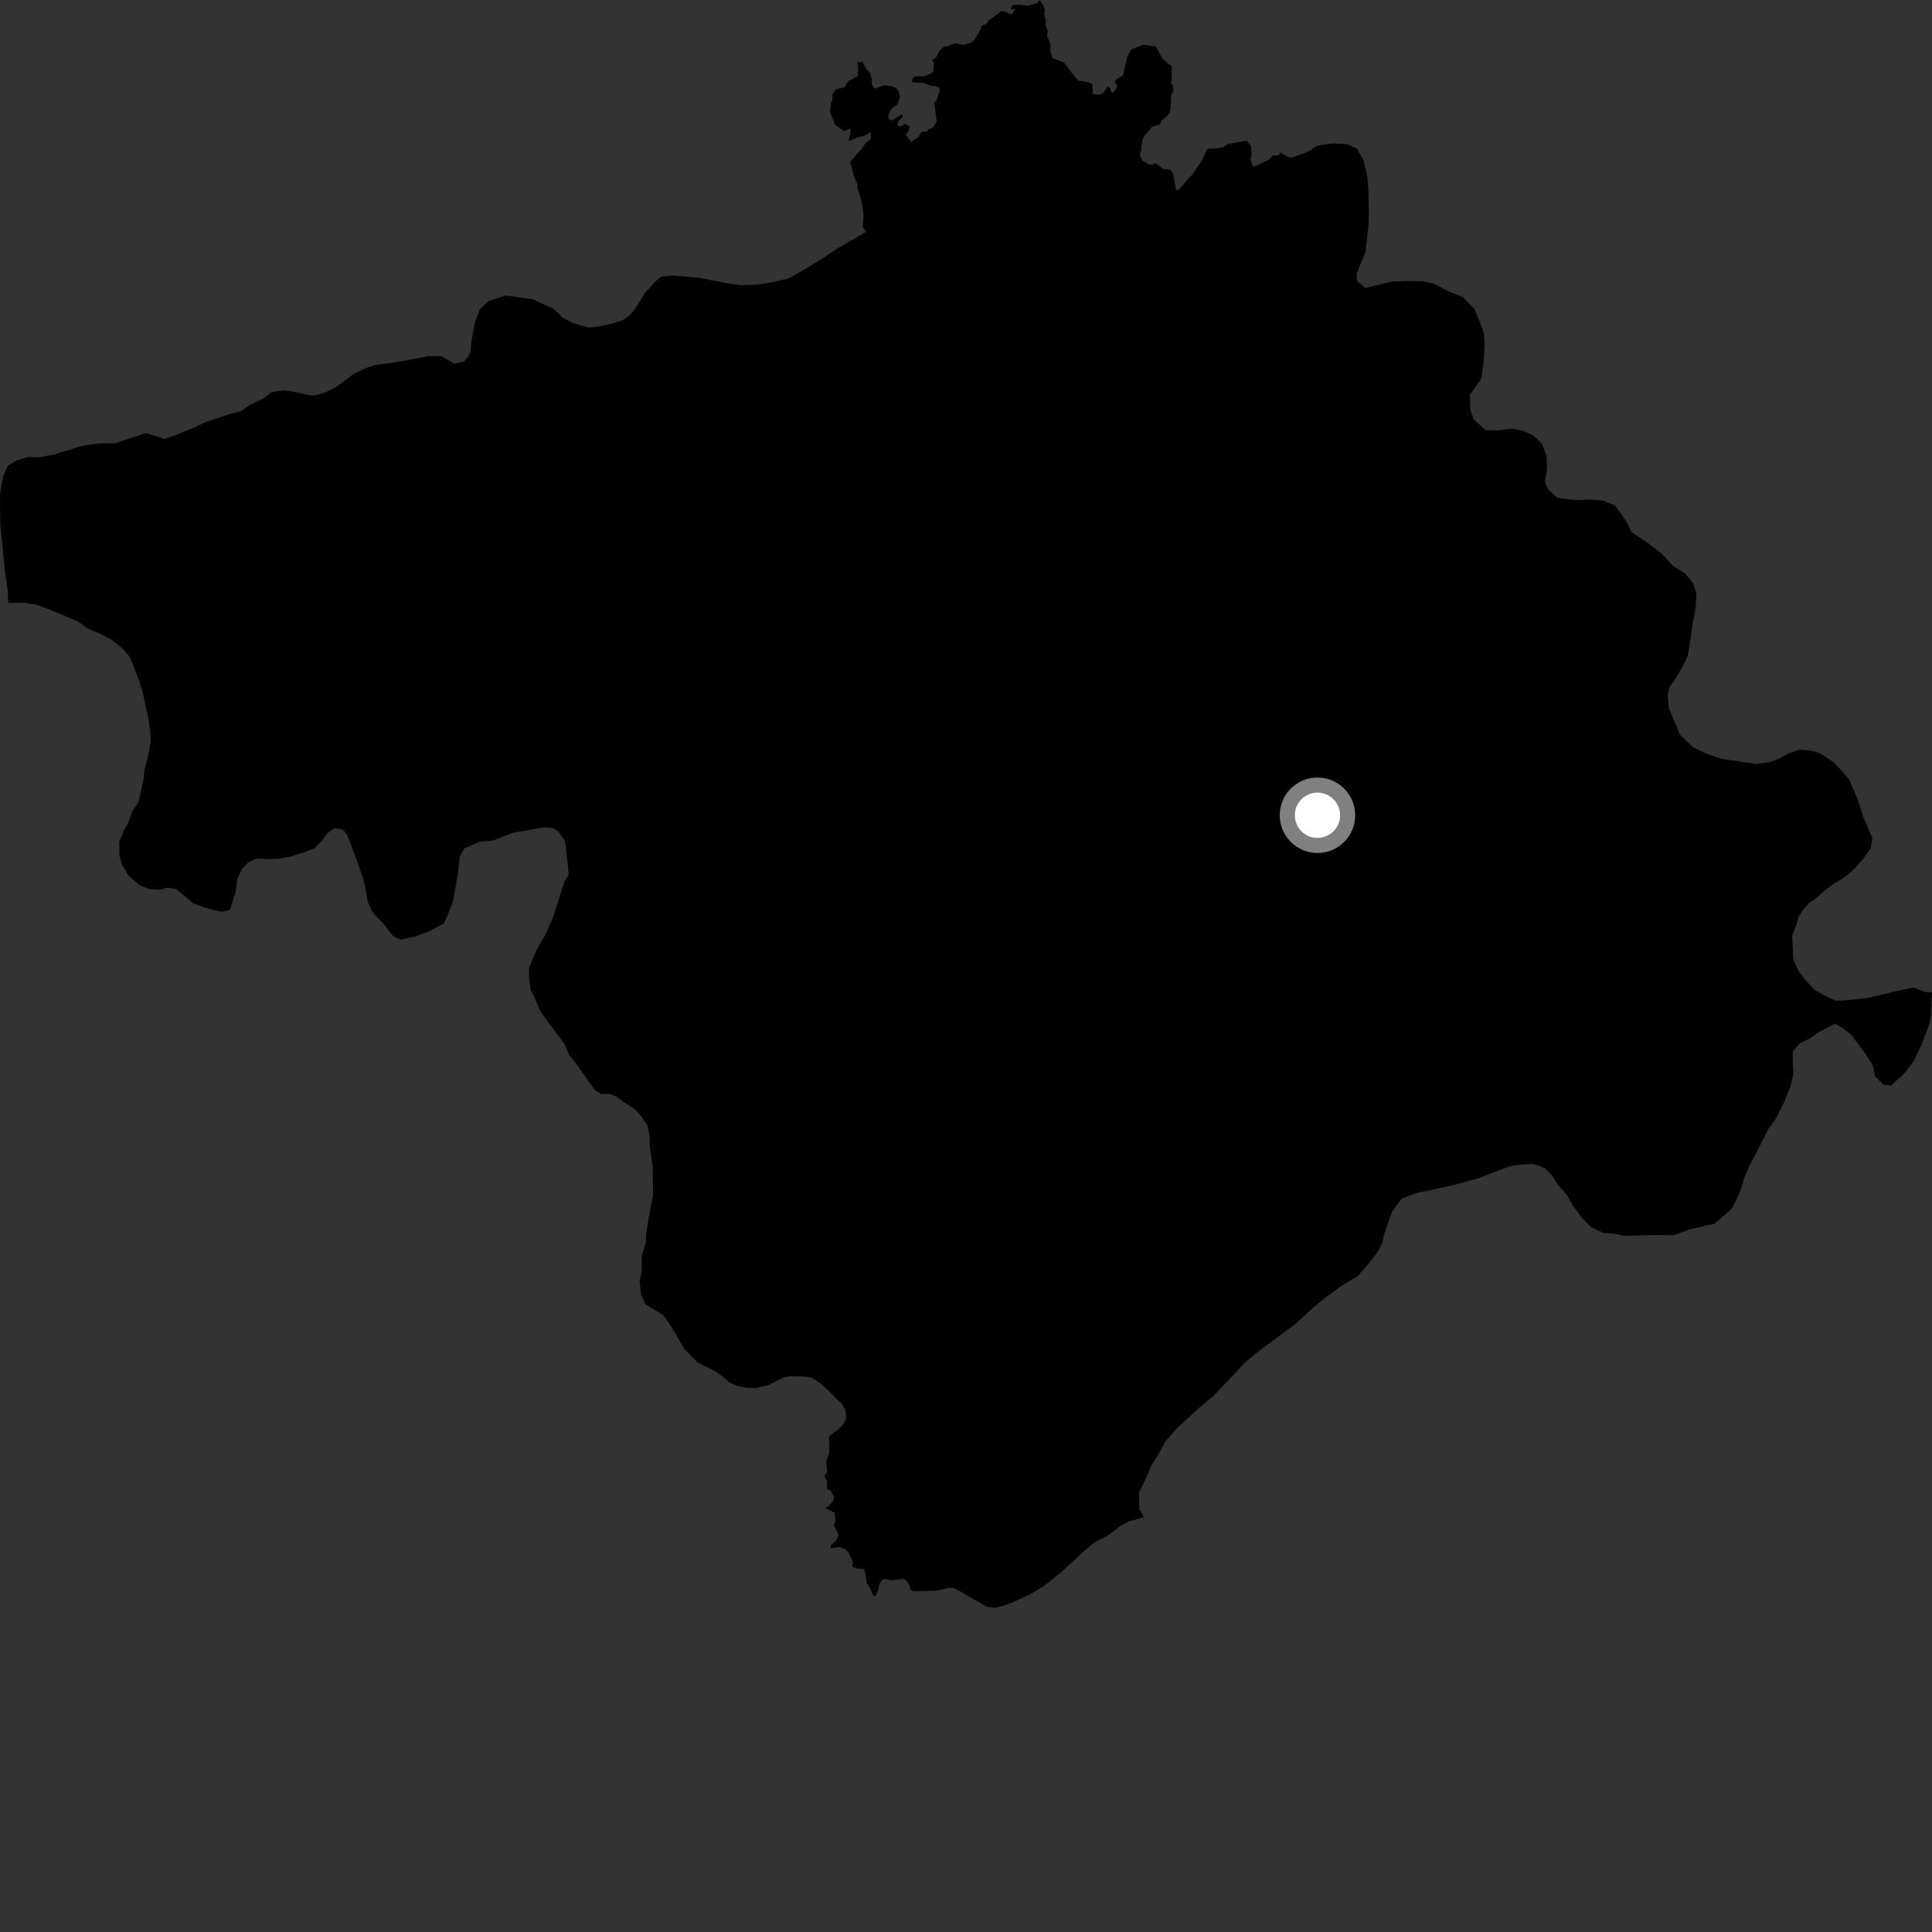 <?xml version="1.0" encoding="utf-8" ?>
<svg baseProfile="full" height="1024" version="1.1" width="1024" xmlns="http://www.w3.org/2000/svg" xmlns:ev="http://www.w3.org/2001/xml-events" xmlns:xlink="http://www.w3.org/1999/xlink"><rect width="100%" height="100%" fill="#333333" stroke="none"/><defs /><polygon fill="black" points="620.658,34.551 619.359,34.04 615.809,30.609 612.632,24.635 606.006,23.687 599.479,26.223 597.442,30.254 595.18,40.008 591.681,41.932 590.851,43.127 592.254,45.788 589.998,49.21 588.893,48.749 588.464,46.787 587.172,45.8 584.773,49.325 582.299,50.231 579.379,49.991 578.89,44.469 576.536,43.462 571.666,42.749 569.202,40.085 564.042,33.194 557.836,30.805 556.716,27.462 556.755,23.391 554.968,19.109 555.382,16.582 554.14,13.13 554.313,10.962 553.425,7.22 553.832,5.177 552.952,2.81 551.081,0.0 549.488,1.708 545.047,3.074 540.22,2.504 536.549,2.762 535.612,5.171 538.059,4.718 536.361,7.717 530.985,5.8 524.135,10.705 522.706,12.726 520.172,13.742 519.711,15.588 516.505,21.13 515.115,22.359 510.694,23.896 506.108,22.84 503.329,24.213 500.119,24.807 497.824,27.046 496.34,30.113 493.891,32.021 494.956,33.094 494.735,37.788 493.252,39.07 490.034,40.36 484.892,40.53 483.562,41.719 483.376,43.522 488.878,43.927 493.774,45.52 495.938,45.627 497.952,46.534 498.023,48.439 496.404,53.156 495.146,54.556 496.49,64.326 494.507,67.668 491.736,68.813 491.221,69.658 488.527,69.892 486.836,72.518 483.031,75.216 479.951,71.38 481.645,69.297 482.114,67.024 479.33,65.413 478.377,66.703 476.43,67.035 475.67,66.112 476.131,64.239 478.476,61.974 478.134,60.6 472.22,63.944 471.001,62.861 470.747,61.06 472.364,57.619 475.526,55.495 477.007,51.425 476.207,48.418 475.21,46.919 472.979,45.689 468.559,45.235 463.456,47.018 462.057,44.748 462.053,42.01 461.191,38.725 459.037,36.448 457.235,32.955 454.328,32.943 454.755,34.717 454.74,40.243 449.62,43.02 447.604,46.286 443.323,47.215 440.981,50.261 441.237,52.878 440.5,54.582 439.943,59.625 442.811,66.336 447.459,69.554 450.554,68.119 450.838,69.963 449.769,74.78 454.791,72.783 457.961,71.994 461.514,70.056 461.664,73.592 458.502,76.285 456.231,79.518 454.432,81.168 450.618,86.059 452.953,94.423 454.325,97.23 454.5,99.967 455.732,103.566 457.085,108.943 457.743,114.314 457.313,120.381 459.07,122.906 443.971,131.609 435.707,137.192 421.705,145.548 417.753,147.642 410.613,149.315 401.308,150.955 392.405,151.173 384.568,149.99 370.691,147.284 356.075,146.001 350.36,146.626 347.114,149.438 342.031,155.081 336.226,164.283 333.33,167.458 329.735,169.905 323.991,171.62 315.756,173.294 311.816,173.597 303.985,171.347 298.296,168.417 293.357,163.714 282.33,158.582 268.028,156.634 258.696,159.746 254.341,163.98 251.75,170.734 249.844,181.076 249.422,186.064 248.308,188.917 245.764,191.743 240.733,192.763 233.979,188.761 227.167,188.69 213.152,191.405 207.058,192.421 198.789,193.415 193.739,195.149 187.252,198.3 177.846,205.356 172.083,208.155 167.052,209.538 164.171,209.514 155.575,207.649 150.579,206.88 143.749,207.885 139.406,211.42 132.561,214.56 128.217,217.728 121.735,219.446 108.437,223.957 103.386,226.403 92.222,230.922 87.199,232.653 77.385,229.502 60.858,235.019 53.339,234.924 43.657,236.238 28.22,241.034 21.051,242.367 14.625,242.295 8.896,243.991 4.212,246.79 1.627,252.472 0.09,261.02 0.0,268.511 0.243,278.878 1.21,287.814 2.471,301.408 4.106,313.205 4.435,319.591 13.01,319.472 19.104,320.458 26.652,323.22 41.415,329.432 46.82,333.278 52.601,335.693 58.72,338.813 64.517,343.374 68.892,348.304 73.725,360.727 75.991,368.192 77.171,374.594 78.689,380.639 79.5,386.702 79.942,392.408 78.62,400.283 76.592,407.81 75.972,413.886 73.277,425.351 70.127,430.045 68.063,435.792 65.617,440.11 63.206,446.216 63.303,452.991 64.46,457.973 68.125,463.991 74.173,469.32 79.692,471.312 85.423,471.579 88.274,470.465 92.951,471.102 98.025,474.95 102.383,478.809 108.138,480.859 113.903,482.54 117.496,483.196 121.792,482.418 124.867,472.72 125.841,465.567 128.273,460.523 131.814,456.892 136.085,455.04 141.099,455.308 147.196,455.206 154.006,454.012 160.068,452.128 166.843,449.511 170.372,445.878 173.184,441.9 177.094,438.983 181.76,439.617 184.337,443.136 189.185,456.263 192.569,465.84 194.104,472.962 194.887,477.945 197.132,482.9 199.691,486.072 203.323,489.58 208.45,496.272 212.426,497.992 219.921,496.433 227.781,493.451 235.239,489.395 237.667,483.999 240.081,477.889 242.733,462.845 243.674,453.91 246.116,449.59 253.931,446.241 261.456,445.413 272.132,441.32 287.835,438.581 293.208,438.859 296.109,440.953 299.4,445.551 300.188,451.25 301.451,463.373 299,467.694 292.86,487.057 288.698,496.047 284.517,503.249 282.101,508.645 280.378,513.314 280.46,519.027 281.258,524.728 283.112,528.267 286.446,536.073 289.728,540.666 299.233,553.371 301.814,559.408 305.095,563.293 315.315,577.788 318.558,579.891 323.217,579.822 326.806,581.199 330.42,584.008 336.548,587.857 340.19,592.098 343.114,596.342 344.274,602.037 344.345,607.394 345.945,618.085 346.159,633.441 343.86,645.249 342.551,653.48 342.274,658.84 340.22,665.291 340.001,674.585 339.005,679.231 339.82,686.014 342.044,691.339 351.401,696.926 355.047,701.881 362.744,714.994 369.619,722.06 379.334,726.937 383.661,730.094 386.922,732.915 391.224,734.656 396.24,735.66 401.22,735.604 407.251,734.1 415.667,729.94 418.892,729.423 427.165,729.582 430.385,730.259 435.083,733.415 440.136,737.993 443.402,741.531 446.292,743.993 448.134,747.544 448.553,751.829 446.815,755.056 444.703,757.226 439.494,761.237 439.513,769.912 437.904,774.463 438.412,780.344 436.851,782.093 438.372,785.059 438.225,788.954 440.364,790.183 442.204,793.564 441.445,795.755 439.036,798.421 437.338,799.309 442.395,801.78 442.825,806.246 441.903,808.471 444.488,813.327 443.434,816.142 440.576,818.897 440.091,820.617 444.795,819.98 448.019,821.015 449.854,822.903 452.071,827.882 451.745,830.396 454.549,831.434 457.76,831.632 458.483,832.791 459.363,838.954 461.036,841.654 463.005,845.882 464.174,845.92 465.532,842.342 466.133,839.427 467.723,837.112 469.906,836.923 471.94,837.622 478.808,836.812 480.67,838.094 482.158,840.427 482.404,842.399 484.09,843.4 496.304,843.118 502.891,841.599 505.958,841.789 522.889,851.555 527.191,852.207 531.821,851.066 536.806,849.203 545.697,845.141 553.142,840.745 562.7,833.1 573.996,822.558 579.652,817.82 587.832,813.402 593.498,809.023 598.119,806.453 606.33,804.16 603.989,799.972 603.672,796.394 603.734,791.038 606.675,784.992 610.368,776.466 614.392,770.073 617.679,764.034 623.861,756.945 635.822,745.99 643.788,739.283 660.125,721.933 669.181,714.529 673.151,711.705 686.882,701.481 695.237,693.714 702.098,688.062 710.778,681.718 719.433,676.458 724.52,670.801 729.602,664.427 732.538,659.1 733.675,654.119 737.738,642.376 742.844,635.287 751.1,632.17 758.272,630.826 770.105,628.119 783.007,624.704 799.158,618.487 803.812,617.482 812.042,616.871 816.311,618.001 819.148,619.466 822.676,623.093 825.825,628.13 830.398,633.201 833.903,639.311 838.124,645.083 843.397,650.517 849.8,653.466 855.499,653.903 861.542,655.054 877.612,654.561 886.894,654.689 895.508,651.596 908.741,648.561 917.768,640.822 920.332,635.861 922.899,629.818 924.394,624.482 926.971,618.439 937.586,597.864 941.214,592.906 945.24,585.103 948.916,575.862 950.443,569.452 950.162,562.308 950.215,557.301 954.213,552.706 958.875,550.623 963.925,547.112 972.58,542.566 976.478,544.753 981.455,548.729 989.197,559.174 992.714,564.921 993.71,570.293 998.315,574.982 1002.25,575.377 1009.14,569.017 1014.228,562.638 1018.275,554.101 1022.723,542.355 1023.493,537.726 1024.0,525.945 1020.775,525.911 1014.335,523.348 1003.197,525.741 990.631,528.827 978.807,530.134 973.088,530.427 968.095,528.224 961.699,524.583 956.052,518.445 953.236,514.485 950.446,508.377 949.888,495.873 952.475,489.118 953.228,485.915 955.765,482.016 959.043,478.478 963.002,475.669 966.985,472.141 972.029,468.274 976.349,465.818 981.413,461.951 987.224,455.58 991.596,449.552 992.378,443.853 990.63,440.262 987.49,432.728 984.741,424.126 980.214,413.357 975.98,408.313 971.38,403.629 964.625,399.262 959.643,397.784 953.574,397.354 947.822,399.419 942.781,402.22 937.762,403.945 930.968,404.936 912.413,402.189 903.881,399.22 897.127,395.915 890.429,389.396 884.537,375.391 883.901,368.24 885.024,363.965 887.554,360.435 891.573,353.703 894.504,347.668 896.032,338.764 897.215,330.213 898.72,322.374 899.175,314.886 897.455,309.143 893.237,304.09 886.859,300.069 880.861,293.557 873.799,288.109 864.587,281.911 862.85,277.956 859.707,272.913 855.837,267.867 849.442,265.275 842.664,264.821 834.808,265.066 825.551,263.872 820.584,259.514 818.86,255.569 820.013,248.077 819.733,241.654 817.317,235.194 812.719,230.842 807.052,228.269 801.343,227.117 794.546,228.109 787.393,228.013 781.04,222.21 779.31,217.192 779.063,209.339 785.234,200.49 786.414,190.857 786.871,183.01 786.585,176.937 784.178,170.123 781.377,163.659 775.382,157.506 767.917,154.563 760.456,150.547 754.392,149.039 746.517,148.946 737.932,149.207 723.576,152.617 719.326,148.995 719.015,145.067 723.81,133.34 725.419,118.363 725.515,111.217 725.274,100.861 724.643,92.991 722.609,84.764 719.098,78.649 713.747,76.455 706.242,76.018 699.063,77.015 697.363,77.622 694.844,79.551 691.16,81.249 684.866,83.464 683.008,83.409 678.665,80.885 677.724,82.267 674.377,82.543 672.523,84.697 664.177,88.506 662.722,84.246 663.354,82.448 663.067,77.331 660.663,74.541 650.753,76.377 648.467,77.878 645.684,78.618 640.021,78.889 637.046,84.962 632.039,92.549 629.794,94.646 624.717,100.799 623.307,100.653 621.839,92.277 620.356,89.955 616.659,89.603 612.406,86.457 610.441,87.377 608.879,87.182 605.365,84.949 604.049,81.59 605.029,79.739 604.877,78.184 605.657,73.657 606.881,71.677 610.54,67.269 614.788,65.969 616.109,63.327 618.397,61.672 620.027,59.615 620.512,56.968 620.728,50.183 622.074,48.16 621.68,45.451 620.588,43.629 621.05,42.428 621.041,35.34 620.658,34.551" /><circle cx="698.283" cy="432.104" fill="rgb(100%,100%,100%)" r="16" stroke="grey" stroke-width="8" /></svg>